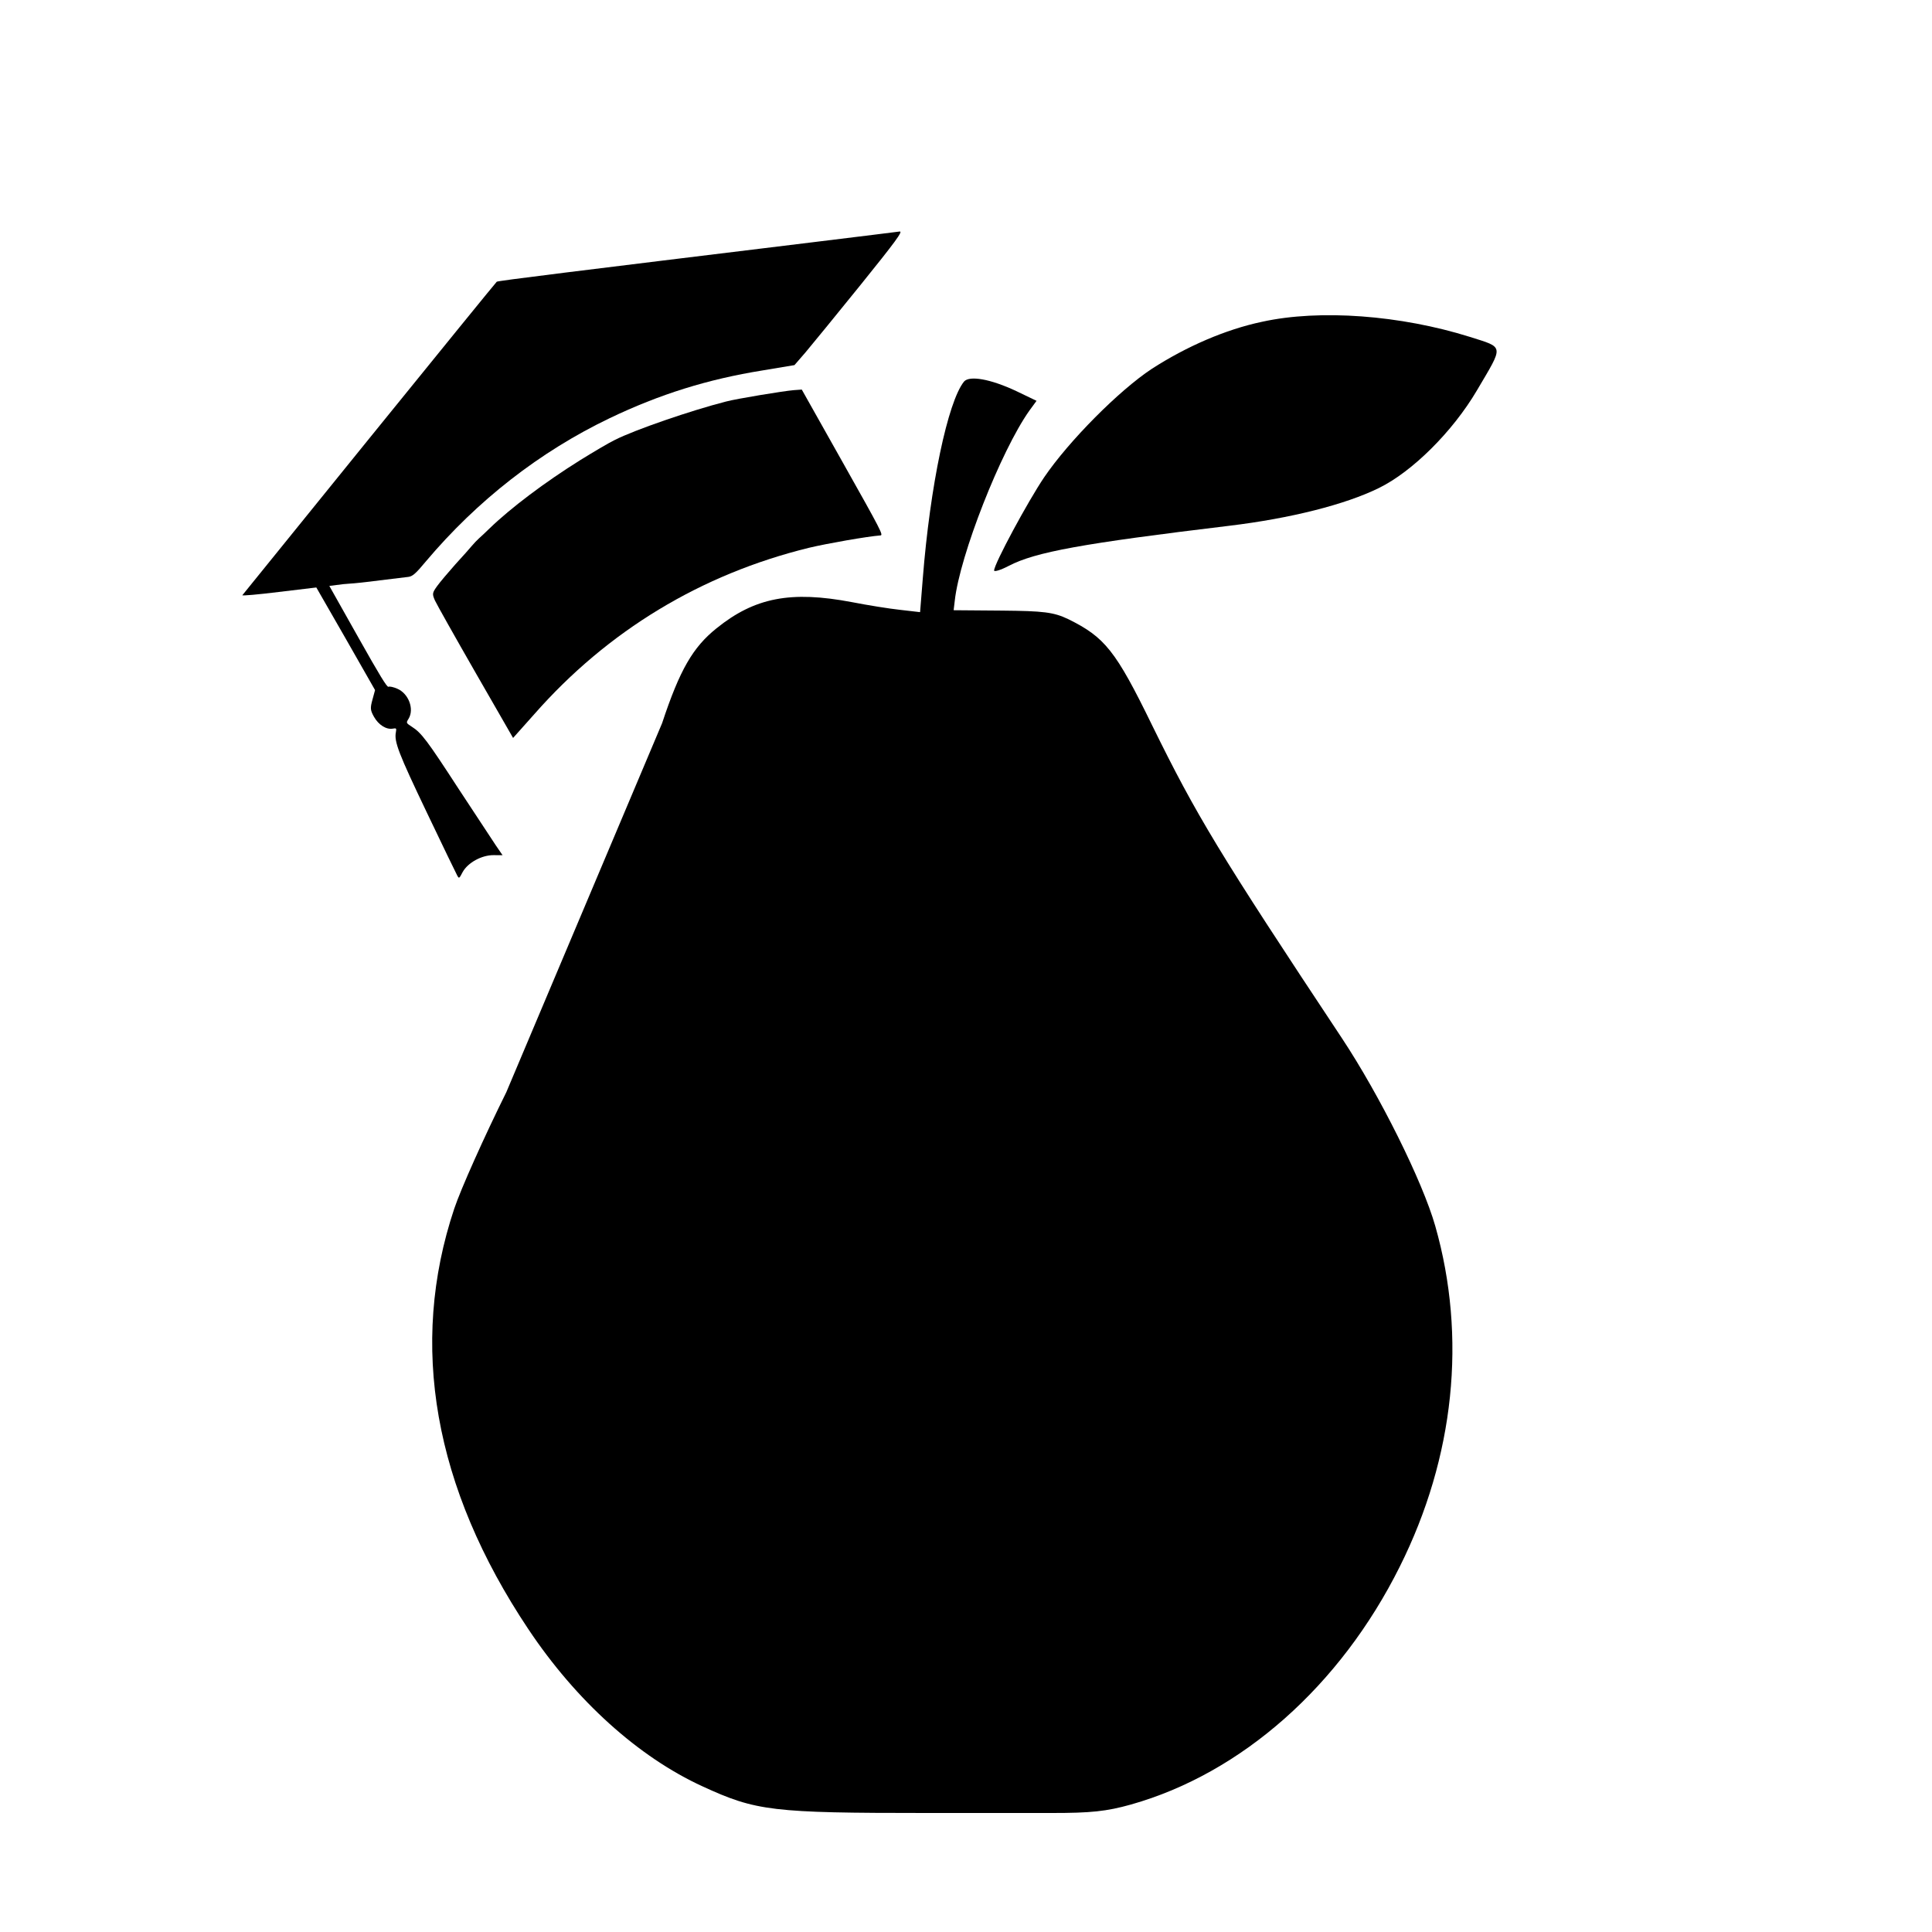 <?xml version="1.0" encoding="utf-8"?>
<!-- Generator: Adobe Illustrator 25.2.0, SVG Export Plug-In . SVG Version: 6.00 Build 0)  -->
<svg version="1.1" id="Laag_1" xmlns="http://www.w3.org/2000/svg" xmlns:xlink="http://www.w3.org/1999/xlink" x="0px" y="0px"
	 viewBox="0 0 501 501" enable-background="new 0 0 501 501" xml:space="preserve">
<g transform="translate(0,501) scale(0.1,-0.1)">
	<path d="M3272.91,4175.61c-95-20-196-64-286-122c-85-56-215-187-279-281c-42-62-130-225-130-242c0-4,17,1,38,12
		c69,36,190,58,572,104c158,19,301,55,388,98c86,42,191,146,254,253c70,119,72,110-19,139
		C3631.91,4192.61,3422.91,4208.61,3272.91,4175.61z"/>
	<path d="M1312.91,2177.61c-57-115-118-251-135-302c-118-353-53-723,192-1090c124-186,286-332,452-408c139-64,180-69,581-69
		c110,0,256,0,325,0c100,0,141,4,205,22c287,81,543,308,697,617c142,284,174,595,92,883c-33,116-144,339-242,487
		c-319,481-377,577-492,811c-95,195-123,229-218,276c-38,18-64,21-171,22l-126,1l3,25c13,117,119,387,193,492l19,26l-52,25
		c-68,32-122,41-136,25c-42-52-88-270-107-511l-7-87l-52,6c-28,3-84,12-125,20c-158,30-252,12-351-68c-61-49-95-107-141-246"/>
</g>
<g transform="translate(0,501) scale(0.1,-0.1)">
	<path d="M957.7,3873.21c-179.59-221.68-327.68-404.71-329.19-406.66c-1.51-1.95,40.77,1.75,94.45,8.39l97.31,11.65l76.23-132.72
		l76.07-133.37l-6.8-25.03c-6.01-21.8-5.59-27.17,4.03-44.27c11.78-20.95,32.08-33.84,49.07-30.63c9.01,1.61,9.49,0.75,7.76-9.16
		c-4.96-24.58,6.93-54.99,80.41-208.83c40.6-85.16,76.13-158.54,78.78-163.24c4.57-8.12,4.97-7.9,14.02,9.41
		c13.5,24.25,49.36,44.02,80.32,43.72l23.06-0.17l-17.54,25.61c-9.61,14.3-53.11,80.5-96.85,147.11
		c-81.47,125.35-96.05,144.76-121.14,160.61c-14.87,9.73-14.87,9.73-8.03,20.78c15.09,25.13-0.25,65.39-29.65,77.75
		c-9.67,4.19-19.8,6.44-22.59,4.91c-3.59-1.98-22.1,28.14-79.09,129.46l-74.31,132.1l18.51,2.36c10.05,1.62,25.92,3.09,35.02,3.62
		c8.7,0.31,43.72,3.94,77.22,8.41c33.74,4.04,66.84,8.29,74.26,9.02c10.69,1.41,18.89,8.17,45.3,40.1
		c133.4,158.12,295.2,284.3,476.42,371.33c130.38,62.36,254.27,100.99,396.4,123.9l83.03,13.85l28.8,33.24
		c15.99,18.9,79.94,97.28,142.13,174.14c91.94,113.98,111.1,140.23,101.85,139.05c-6.14-1.15-104.49-12.81-218.64-27.01
		c-637.89-77.81-822.38-100.56-826.13-103.19C1286.02,4277.71,1137.29,4094.88,957.7,3873.21z"/>
	<path d="M854.01,3490.62"/>
	<path d="M1505.37,3817.27c-92.33-57.63-181.04-124.46-236.12-177.79c-10.03-10.01-22.45-21.34-27.3-25.69
		c-4.86-4.36-12.73-12.62-18.06-18.92c-4.93-6.08-24.42-28.03-43.2-48.46c-18.54-20.86-39.86-46.06-47.17-56.25
		c-12.56-17.57-13.19-20.16-5.65-37.28c4.49-9.84,51.87-94.06,105.33-187.25l97.31-169.27l55.05,61.72
		c190.38,216.42,432.64,362.88,712.45,431.46c46.49,11.07,150.97,29.47,185.03,32.01c8.06,0.52,2.44,11.43-97.6,189.27
		l-106.3,188.96l-21.06-1.53c-26.41-2.24-147.8-22.12-175.46-29.53c-90.82-23.19-236.87-73.47-288.42-99.65
		C1579.38,3861.99,1539.46,3838.31,1505.37,3817.27z"/>
</g>
</svg>
